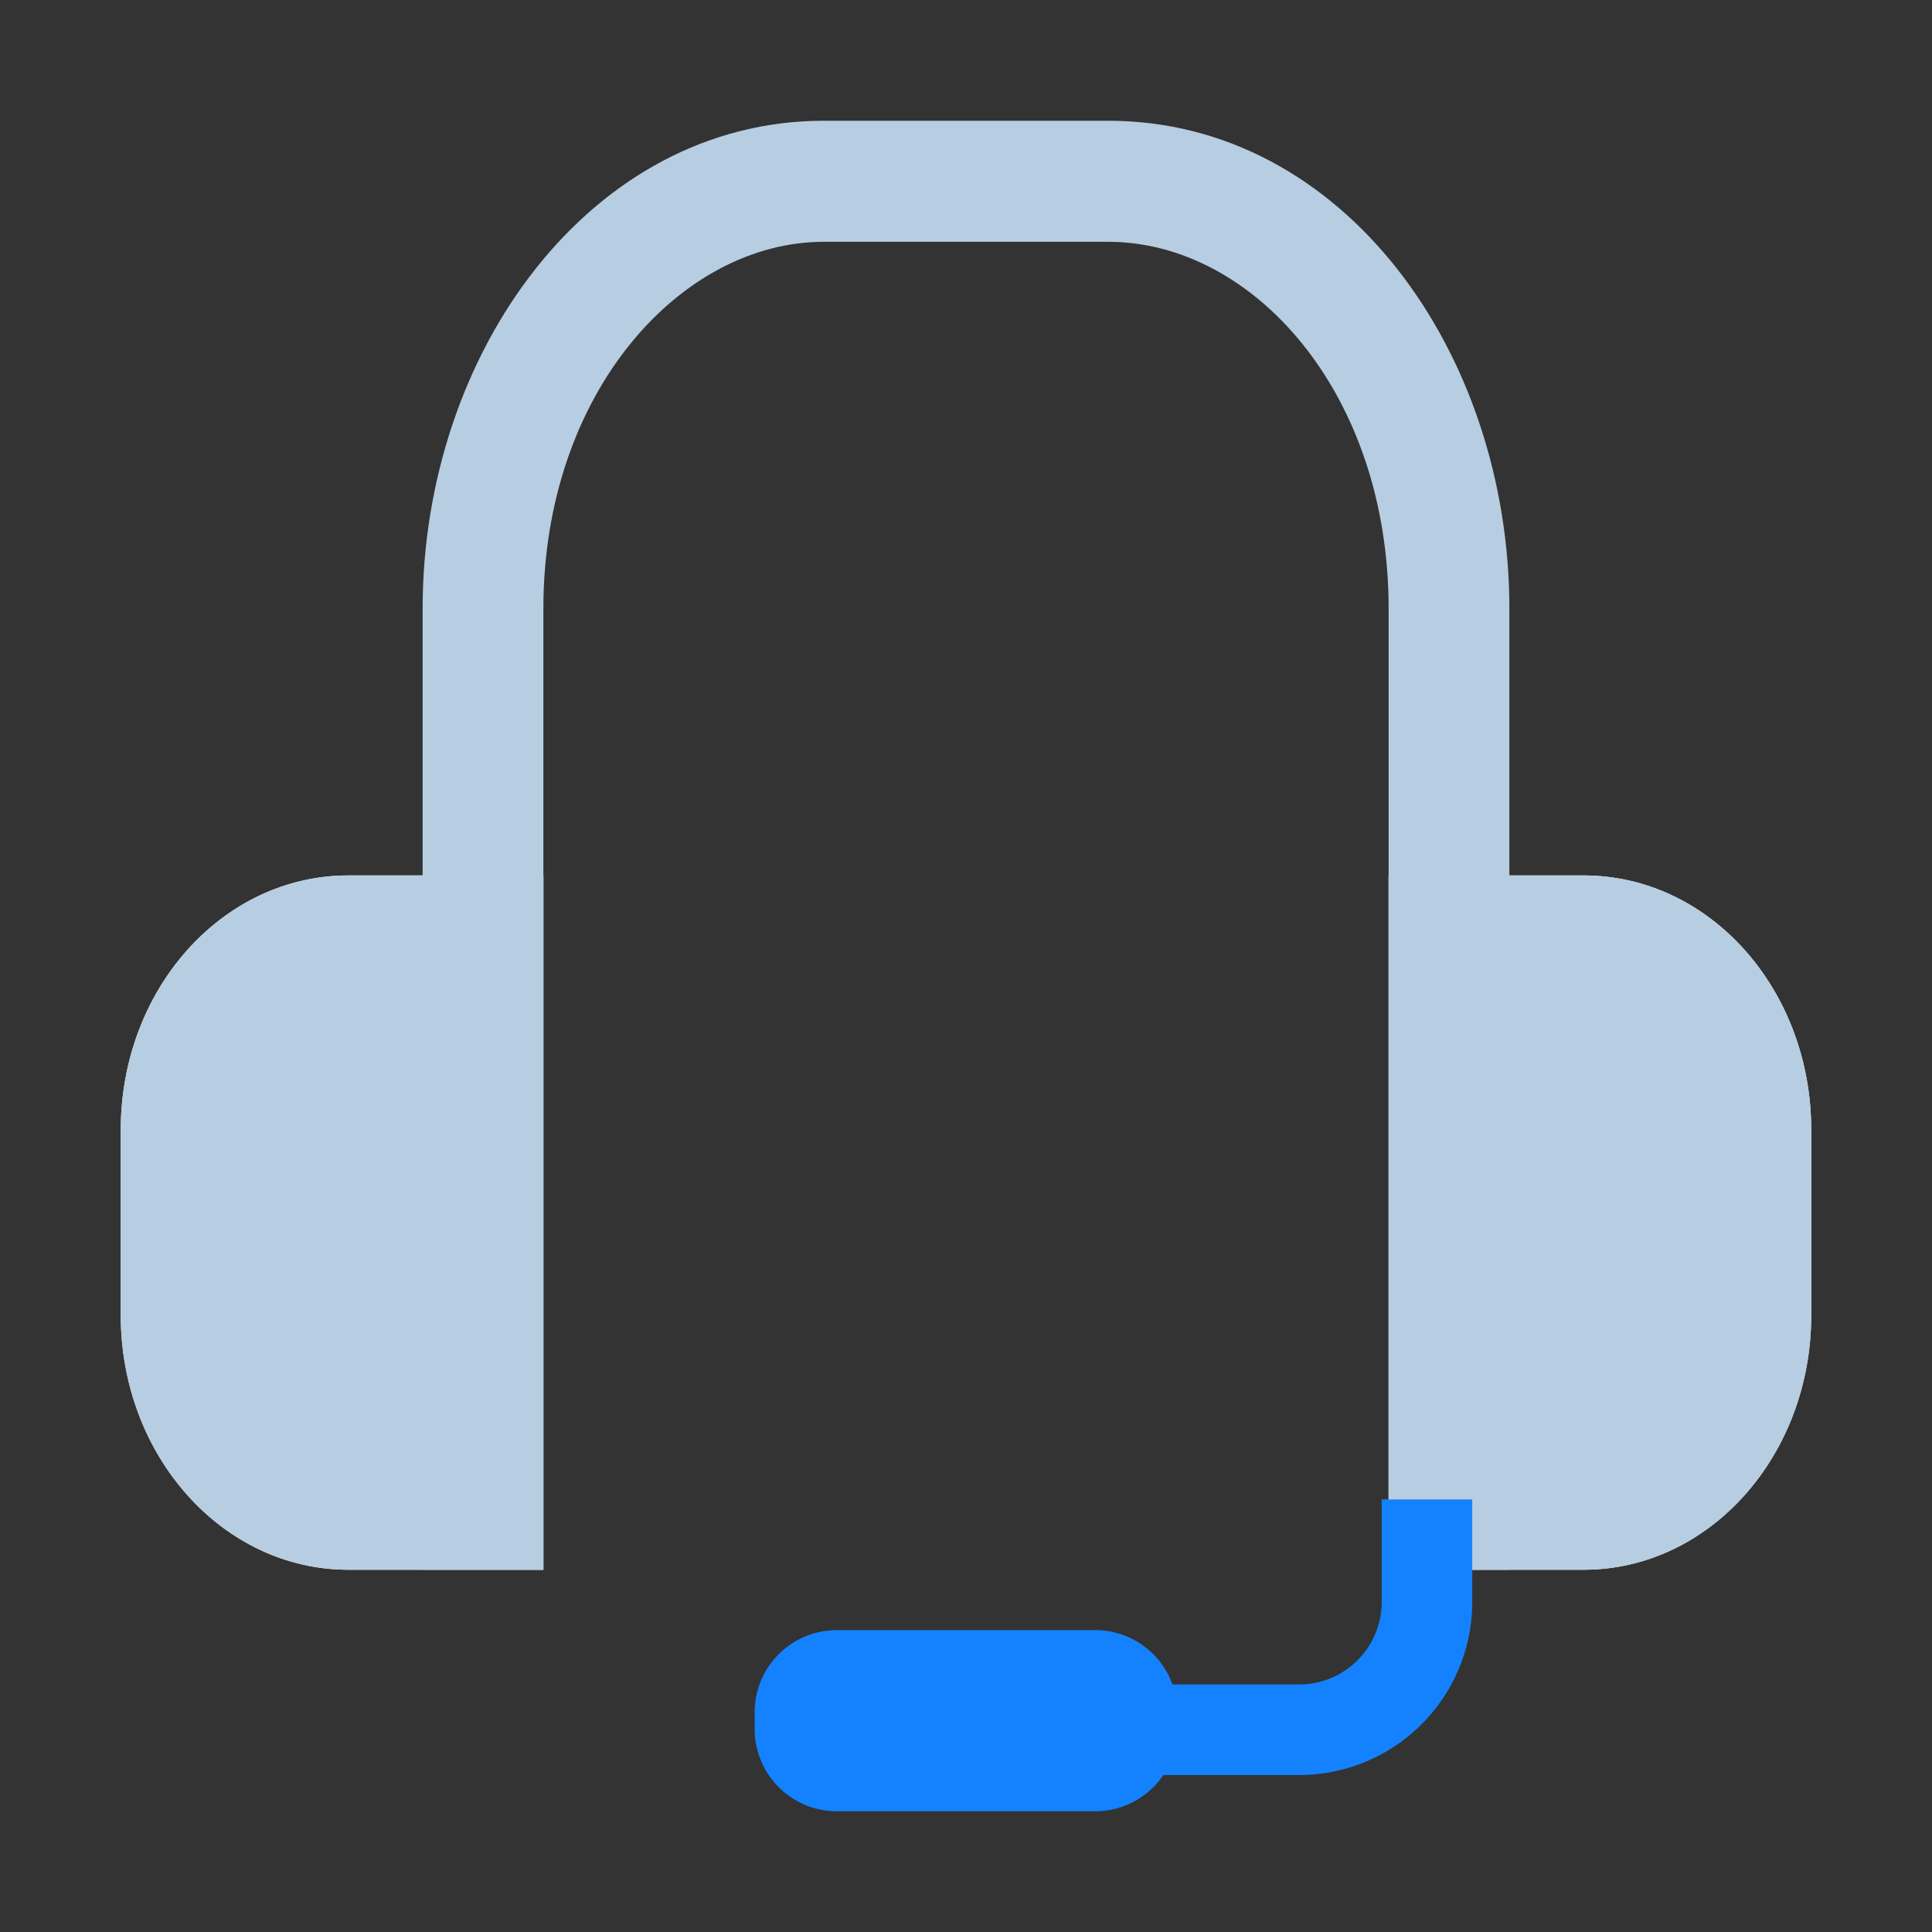 <svg viewBox="0 0 64 64" fill="none" xmlns="http://www.w3.org/2000/svg">
    <rect x="0" y="0" width="64" height="64" fill="#333333" stroke="none"/>
    <defs>
        <style>
            .isolate {
                isolation: isolate;
            }

            .primary {
                fill: #1482FF;
            }

            .mix-blend-multiply {
                mix-blend-mode: multiply;
            }

            .base {
                fill: #b7cde1;
            }
        </style>
    </defs>
    <path d="M18 52H11.54C7.37 52 4 48.221 4 43.564V37.436C4 32.769 7.37 29 11.54 29H18V52Z" fill="white" />
    <path d="M46 29H52.46C56.63 29 60 32.769 60 37.436V43.564C60 48.221 56.63 52 52.46 52H46V29Z" fill="white" />
    <path fill-rule="evenodd" clip-rule="evenodd"
        d="M27.29 8.01C22.558 8.01 18 13.007 18 20.16V52H14V20.16C14 11.674 19.562 4 27.29 4H36.71C44.504 4 50 11.682 50 20.16V52H46V20.16C46 13 41.496 8.01 36.71 8.01H27.29Z"
        class="base" />
    <g class="mix-blend-multiply">
        <path d="M18 52H11.54C7.37 52 4 48.221 4 43.564V37.436C4 32.769 7.37 29 11.54 29H18V52Z" class="base" />
    </g>
    <g class="mix-blend-multiply">
        <path d="M46 29H52.46C56.63 29 60 32.769 60 37.436V43.564C60 48.221 56.63 52 52.46 52H46V29Z"
            class="base" />
    </g>
    <path fill-rule="evenodd" clip-rule="evenodd"
        d="M45.77 49.67H48.77V52.92C48.788 53.666 48.661 54.409 48.395 55.106C48.127 55.811 47.722 56.456 47.204 57.004C46.686 57.552 46.065 57.993 45.376 58.301C44.688 58.609 43.946 58.778 43.192 58.799L43.171 58.8H32.85V55.8H43.127C43.48 55.788 43.828 55.707 44.151 55.563C44.48 55.416 44.776 55.205 45.023 54.944C45.27 54.682 45.464 54.374 45.592 54.038C45.72 53.701 45.781 53.343 45.771 52.983L45.77 52.961V49.67Z"
        class="primary" />
    <path
        d="M36.24 60H27.76C27.04 60.011 26.346 59.736 25.828 59.236C25.311 58.735 25.013 58.05 25 57.33V56.67C25.013 55.951 25.311 55.266 25.828 54.765C26.346 54.265 27.04 53.99 27.76 54H36.24C36.96 53.99 37.654 54.265 38.172 54.765C38.689 55.266 38.987 55.951 39 56.67V57.33C38.987 58.05 38.689 58.735 38.172 59.236C37.654 59.736 36.96 60.011 36.24 60Z"
        class="primary" />
</svg>